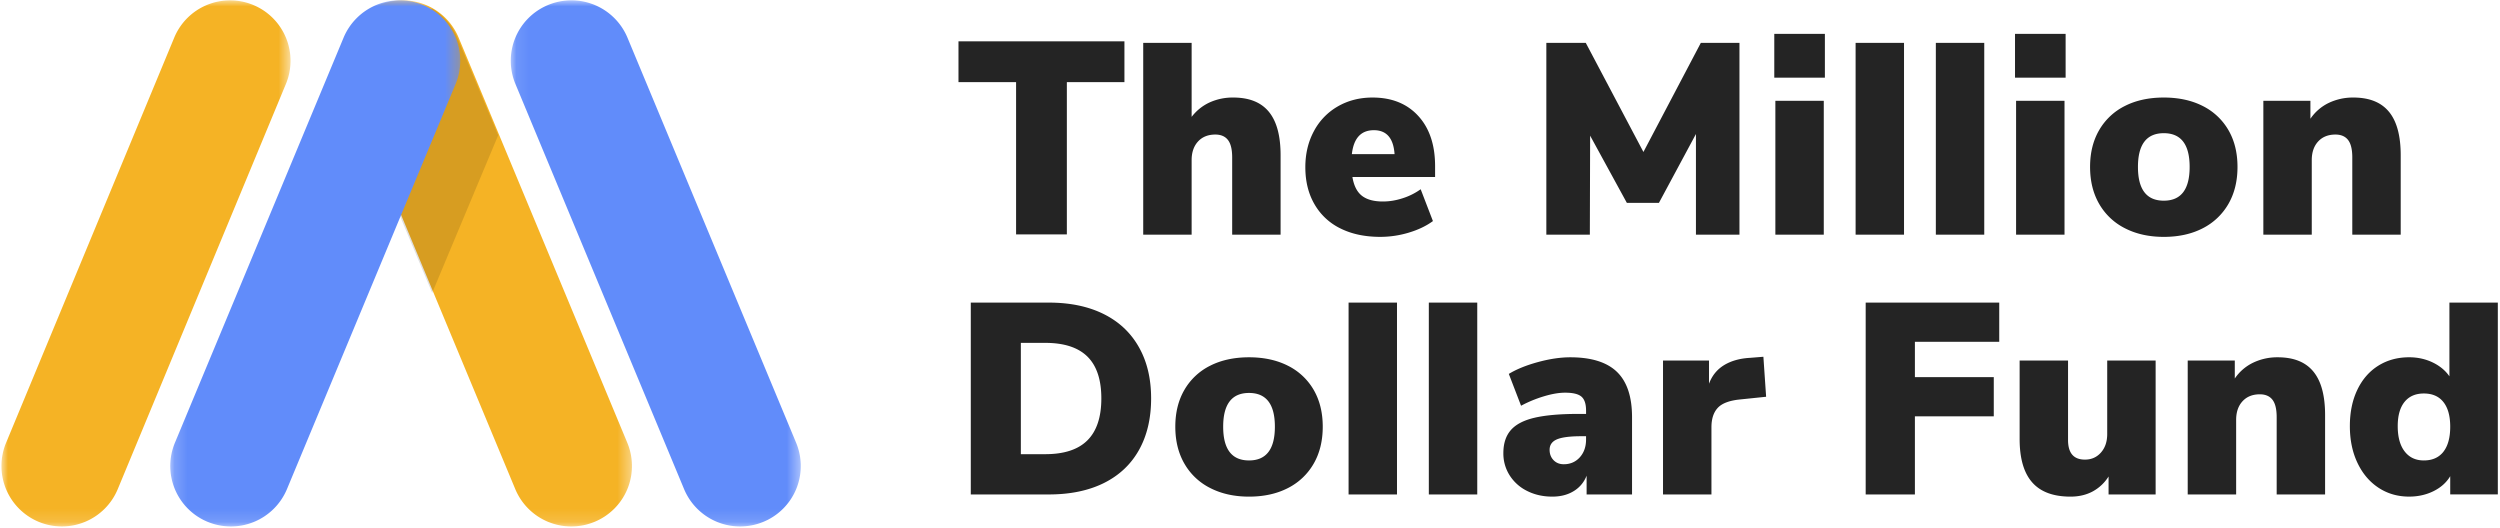 <svg xmlns="http://www.w3.org/2000/svg" xmlns:xlink="http://www.w3.org/1999/xlink" width="194" height="41"><defs><path id="a" d="M.129.025h22.508v40.829H.129z"/><path id="c" d="M0 .025h22.434v40.829H0z"/><path id="e" d="M.082.025H22.59v40.829H.082z"/><path id="g" d="M.176.025h22.508v40.829H.176z"/></defs><g fill="none" fill-rule="evenodd"><path d="M78.848 18.189V6.374h-4.47V3.208h12.878v3.166h-4.468v11.815zm19.618-9.511c.606.739.908 1.862.908 3.368v6.166h-3.757v-5.997c0-.62-.109-1.07-.328-1.352-.217-.281-.545-.422-.981-.422-.562 0-1.01.18-1.34.538-.33.36-.497.842-.497 1.447v5.786h-3.757V3.324h3.757v5.744c.38-.492.846-.865 1.394-1.119a4.329 4.329 0 011.836-.38c1.239 0 2.16.37 2.765 1.109m6.439 3.283h3.313c-.085-1.238-.619-1.858-1.604-1.858-1 0-1.569.62-1.71 1.858zm6.458 1.774h-6.416c.112.676.359 1.162.738 1.457.38.296.922.444 1.626.444.506 0 1.02-.085 1.54-.254a4.956 4.956 0 001.393-.697l.951 2.471c-.52.38-1.147.68-1.879.898a7.693 7.693 0 01-2.195.327c-1.197 0-2.231-.218-3.104-.655a4.68 4.68 0 01-2.014-1.88c-.473-.815-.709-1.773-.709-2.871 0-1.042.223-1.975.666-2.798a4.793 4.793 0 011.857-1.922c.795-.457 1.692-.686 2.692-.686 1.491 0 2.673.475 3.545 1.425.872.95 1.309 2.25 1.309 3.896v.845zm20.622-10.41h2.997v14.887h-3.377v-7.813l-2.872 5.343h-2.489l-2.85-5.216-.022 7.686h-3.376V3.325h3.059l4.475 8.468zm5.783 14.887h3.757V7.822h-3.757v10.39zm-.084-12.184h3.927v-3.4h-3.927v3.4zm6.311 12.184h3.757V3.325h-3.757zm6.226 0h3.757V3.325h-3.757zm6.227 0h3.758V7.822h-3.758v10.39zm-.083-12.184h3.927v-3.4h-3.927v3.4zm13.551 6.926c0-1.745-.668-2.619-2.006-2.619-1.336 0-2.005.874-2.005 2.619 0 1.746.669 2.618 2.005 2.618 1.338 0 2.006-.872 2.006-2.618m-5.014 4.762a4.777 4.777 0 01-2.004-1.89c-.472-.816-.708-1.774-.708-2.872 0-1.098.236-2.051.708-2.861a4.738 4.738 0 011.995-1.87c.857-.435 1.864-.654 3.017-.654 1.154 0 2.16.219 3.02.655a4.75 4.75 0 011.994 1.869c.471.81.706 1.763.706 2.861 0 1.098-.235 2.056-.706 2.872a4.795 4.795 0 01-1.995 1.89c-.858.443-1.865.665-3.019.665-1.139 0-2.141-.222-3.008-.665m20.486-9.038c.605.739.907 1.862.907 3.368v6.166h-3.757v-5.997c0-.62-.109-1.07-.327-1.352-.218-.281-.545-.422-.982-.422-.562 0-1.01.18-1.34.538-.33.36-.496.842-.496 1.447v5.786h-3.757V7.822h3.652v1.394a3.609 3.609 0 011.413-1.225 4.348 4.348 0 011.921-.422c1.239 0 2.16.37 2.765 1.109M81.115 35.244c1.464 0 2.554-.359 3.272-1.077s1.077-1.802 1.077-3.252c0-1.45-.36-2.53-1.077-3.241-.718-.71-1.808-1.067-3.272-1.067h-1.897v8.637h1.898zm-5.782-11.762h6.057c1.647 0 3.063.296 4.254.887 1.189.591 2.1 1.446 2.732 2.566.635 1.119.951 2.446.951 3.98 0 1.55-.314 2.883-.94 4.002-.626 1.119-1.534 1.974-2.723 2.566-1.189.59-2.613.886-4.274.886h-6.057V23.482zm23.598 9.629c0-1.745-.669-2.618-2.006-2.618-1.337 0-2.006.873-2.006 2.618 0 1.746.669 2.619 2.006 2.619 1.337 0 2.006-.873 2.006-2.619m-5.014 4.762a4.767 4.767 0 01-2.005-1.89c-.472-.816-.708-1.774-.708-2.872 0-1.098.236-2.051.708-2.861a4.744 4.744 0 011.995-1.87c.858-.435 1.864-.654 3.018-.654 1.154 0 2.16.22 3.019.655a4.753 4.753 0 011.995 1.869c.47.81.706 1.763.706 2.861 0 1.098-.235 2.056-.706 2.872a4.789 4.789 0 01-1.995 1.89c-.859.443-1.865.665-3.02.665-1.138 0-2.141-.222-3.007-.665m10.733.497h3.757V23.482h-3.757zm6.227 0h3.758V23.482h-3.758zm11.716-2.883c.323-.36.485-.82.485-1.383v-.254h-.338c-.9 0-1.54.081-1.921.243-.38.162-.57.433-.57.813 0 .324.103.591.307.803.203.21.467.316.792.316.505 0 .92-.18 1.245-.538m2.881-6.63c.78.753 1.172 1.925 1.172 3.515v5.997h-3.525v-1.457a2.394 2.394 0 01-.992 1.193c-.465.288-1.021.433-1.669.433-.718 0-1.365-.145-1.941-.433a3.366 3.366 0 01-1.361-1.203 3.151 3.151 0 01-.497-1.742c0-.746.194-1.341.581-1.785.387-.443 1.003-.764 1.847-.96.844-.197 1.984-.296 3.42-.296h.57v-.254c0-.52-.12-.883-.36-1.087-.24-.205-.661-.306-1.266-.306-.479 0-1.031.095-1.657.285a9.546 9.546 0 00-1.762.728l-.95-2.47c.604-.367 1.361-.672 2.269-.92.906-.246 1.741-.369 2.5-.369 1.633 0 2.84.378 3.621 1.13m11.577 1.932l-2.048.212c-.816.084-1.386.303-1.709.654-.324.352-.486.853-.486 1.5v5.215h-3.758v-10.39h3.569v1.796c.239-.634.633-1.116 1.18-1.447.55-.33 1.218-.517 2.006-.56l1.034-.084.212 3.104zm7.726 7.581V23.482h10.364v3.041h-6.545v2.745h6.121v3.041h-6.121v6.06zm22.5-10.389v10.39h-3.652v-1.395a3.3 3.3 0 01-1.235 1.162c-.499.268-1.072.401-1.72.401-1.336 0-2.329-.37-2.975-1.109-.648-.739-.972-1.86-.972-3.368V27.98h3.757v6.166c0 1.013.437 1.52 1.309 1.52.507 0 .922-.182 1.245-.549.324-.366.486-.845.486-1.436V27.98h3.757zm12.242.855c.606.739.908 1.862.908 3.368v6.166h-3.757v-5.997c0-.62-.109-1.07-.327-1.352-.218-.28-.545-.422-.982-.422-.562 0-1.01.18-1.34.539-.33.359-.496.841-.496 1.446v5.786h-3.758v-10.39h3.653v1.394a3.606 3.606 0 011.413-1.224 4.321 4.321 0 011.921-.423c1.239 0 2.16.37 2.765 1.109m10.09 6.219c.352-.45.528-1.098.528-1.943 0-.83-.176-1.468-.528-1.911-.352-.444-.858-.665-1.52-.665-.647 0-1.146.219-1.498.654-.352.437-.528 1.064-.528 1.88 0 .844.18 1.5.539 1.964.358.464.854.697 1.488.697.66 0 1.167-.225 1.52-.676zm4.222-11.572v14.886h-3.694v-1.415c-.295.494-.728.88-1.298 1.162-.57.281-1.2.422-1.89.422-.886 0-1.677-.228-2.374-.686-.696-.458-1.242-1.101-1.636-1.932-.394-.83-.59-1.78-.59-2.851 0-1.07.193-2.01.58-2.82.386-.808.929-1.431 1.624-1.868.698-.436 1.496-.655 2.397-.655.66 0 1.27.135 1.826.401.555.268.988.627 1.298 1.077v-5.722h3.757z" fill="#242424"/><g transform="translate(26.405)"><mask id="b" fill="#fff"><use xlink:href="#a"/></mask><path fill="#F5B325" d="M3.033.385A4.682 4.682 0 00.49 6.513L13.582 37.96a4.713 4.713 0 006.15 2.535 4.684 4.684 0 002.544-6.13L9.185 2.92A4.713 4.713 0 003.033.385" mask="url(#b)"/></g><g transform="translate(.111)"><mask id="d" fill="#fff"><use xlink:href="#c"/></mask><path fill="#F5B325" d="M2.895 40.495a4.692 4.692 0 01-2.536-6.13L13.41 2.92A4.69 4.69 0 0119.54.386a4.688 4.688 0 012.536 6.128L9.025 37.96a4.692 4.692 0 01-6.13 2.535" mask="url(#d)"/></g><g transform="translate(39.552)"><mask id="f" fill="#fff"><use xlink:href="#e"/></mask><path fill="#618CFA" d="M19.686 40.495a4.686 4.686 0 002.544-6.13L9.138 2.92A4.713 4.713 0 002.986.385 4.682 4.682 0 00.443 6.513L13.535 37.96a4.713 4.713 0 006.15 2.535" mask="url(#f)"/></g><path fill="#000" d="M33.536 22.728l5.124-12.233-3.187-7.61A4.682 4.682 0 0033.536.668a4.675 4.675 0 00-1.937 2.218l-3.189 7.61 5.126 12.232z" opacity=".124"/><g transform="translate(13.035)"><mask id="h" fill="#fff"><use xlink:href="#g"/></mask><path fill="#618CFA" d="M19.78.385a4.682 4.682 0 012.543 6.128L9.231 37.96a4.714 4.714 0 01-6.151 2.535 4.686 4.686 0 01-2.544-6.13L13.628 2.92A4.713 4.713 0 0119.78.385" mask="url(#h)"/></g></g></svg>